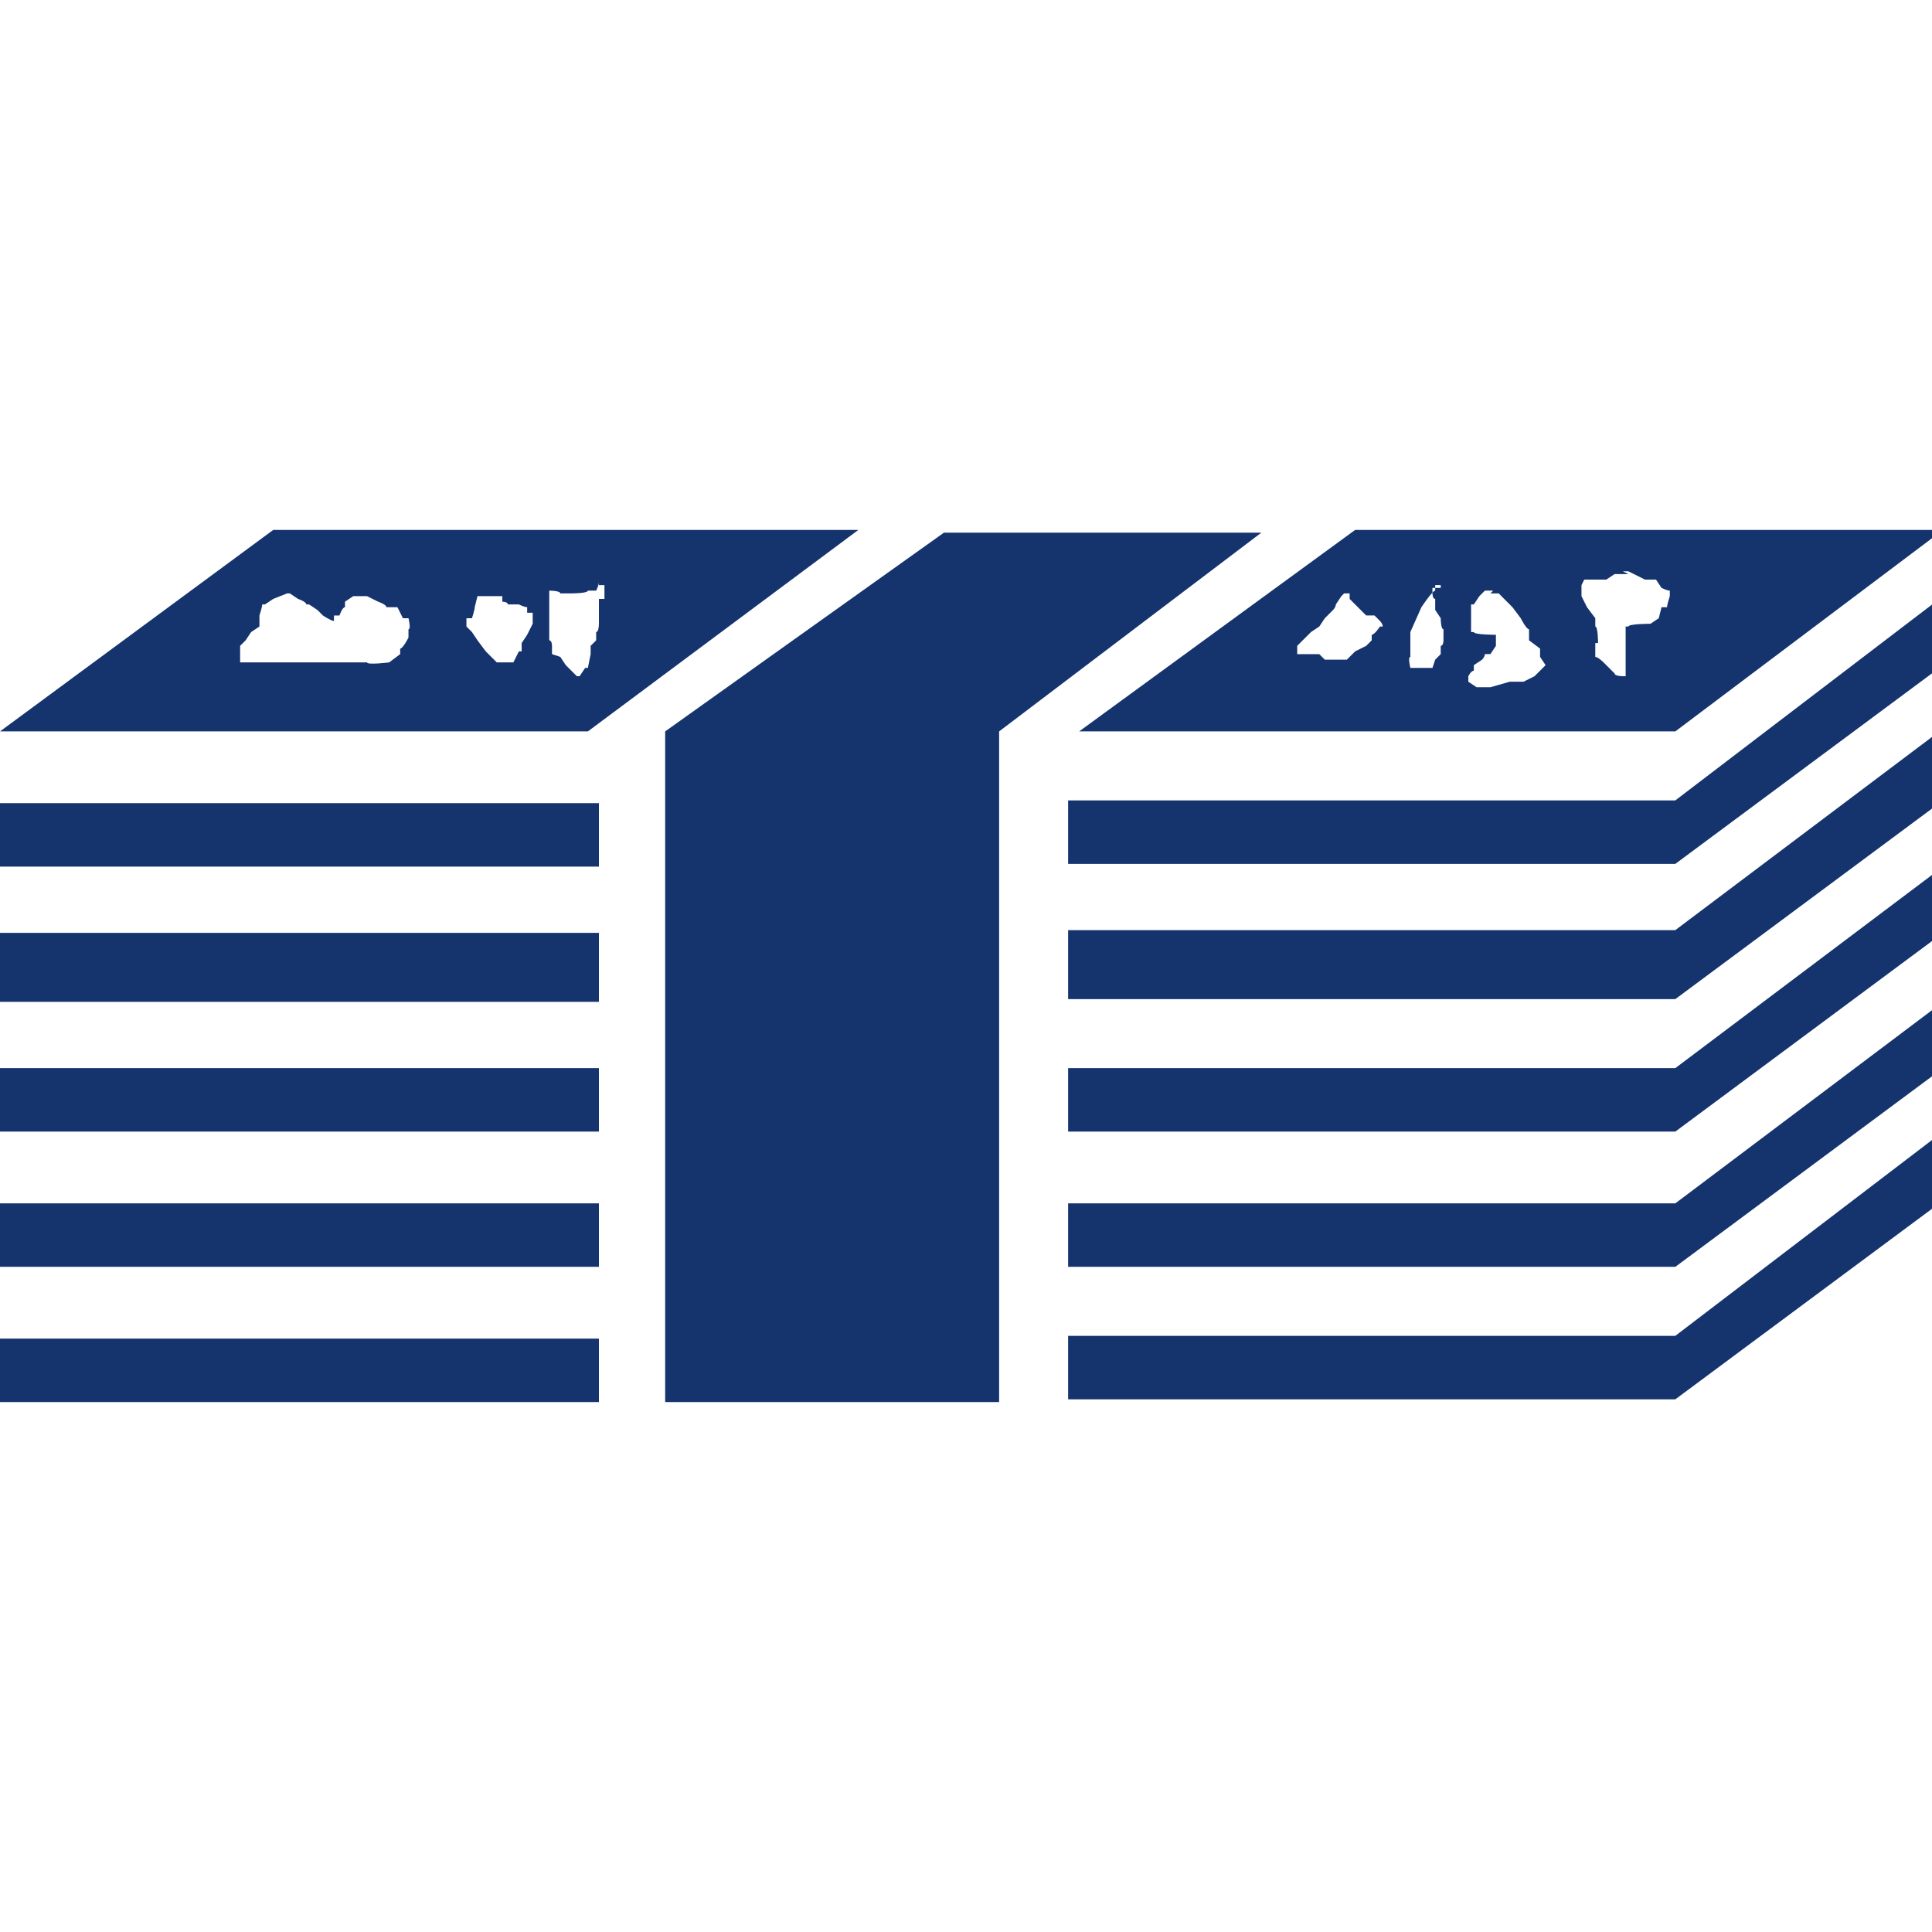 <?xml version="1.0" encoding="UTF-8"?>
<svg id="_レイヤー_2" xmlns="http://www.w3.org/2000/svg" xmlns:xlink="http://www.w3.org/1999/xlink" version="1.1" viewBox="0 0 70 70">
  <!-- Generator: Adobe Illustrator 29.6.1, SVG Export Plug-In . SVG Version: 2.1.1 Build 9)  -->
  <defs>
    <style>
      .st0 {
        fill: none;
      }

      .st1 {
        fill: #15346e;
        fill-rule: evenodd;
      }

      .st2 {
        clip-path: url(#clippath);
      }
    </style>
    <clipPath id="clippath">
      <rect class="st0" width="70" height="70"/>
    </clipPath>
  </defs>
  <g id="_レイヤー_1-2">
    <g class="st2">
      <path class="st1" d="M9.9,19.2h21.2l-9.8,7.3H0l9.9-7.3ZM49.1,19.2h21.3l-9.7,7.3h-21.6s10-7.3,10-7.3ZM34.3,19.3h11.4l-9.5,7.2v24.3h-12.1v-24.3s10.1-7.2,10.1-7.2ZM59,20.8h-.5l-.3.2h-.8c0,0-.1.2-.1.2v.2c0,0,0,.2,0,.2l.2.4.3.4v.3c.1,0,.1.6.1.6h-.1v.5c.1,0,.3.2.3.2l.2.2.2.2h0c0,.1.3.1.3.1h.1c0-.1,0-.5,0-.5v-1.3h.1c0-.1.8-.1.8-.1l.3-.2h0c0,0,.1-.4.1-.4h.2c0-.1.1-.4.1-.4v-.2c-.1,0-.3-.1-.3-.1l-.2-.3h-.4c0,0-.6-.3-.6-.3h-.2ZM21.7,21.1h0c0,.1-.1.3-.1.3h-.3c0,.1-.6.1-.6.1h-.4c0-.1-.4-.1-.4-.1v1.8c.1,0,.1.2.1.2v.3c0,0,.3.1.3.1l.2.3.2.2.2.2h.1l.2-.3h.1c0,0,.1-.5.1-.5v-.3l.2-.2v-.3c.1,0,.1-.3.1-.3v-.2c0,0,0-.7,0-.7h.2v-.5h-.2ZM52.2,21.2h-.2v.2c-.1,0-.5.6-.5.6l-.4.9v.9c-.1,0,0,.4,0,.4h.2c0,0,.3,0,.3,0h.3c0,0,.1-.3.1-.3l.2-.2v-.3c.1,0,.1-.2.1-.2v-.4c-.1,0-.1-.4-.1-.4l-.2-.3v-.4c-.1,0-.1-.2-.1-.2v-.2h.3,0ZM54.1,21.4h-.3l-.2.2-.2.3h-.1v1h.1c0,.1.8.1.8.1v.4c0,0-.2.3-.2.3h-.2c0,.1-.1.2-.1.2l-.3.2v.2c-.1,0-.2.2-.2.2v.2h0l.3.2h.5l.7-.2h.5c0,0,.4-.2.4-.2l.2-.2.2-.2-.2-.3v-.3c0,0-.4-.3-.4-.3v-.4c-.1,0-.3-.4-.3-.4l-.3-.4-.3-.3-.2-.2h-.3ZM70.4,21.6v2.5l-9.7,7.2h-22v-2.3h22l9.7-7.4h0ZM17.9,21.6h-.6c0,0-.1.4-.1.4h0c0,.1-.1.4-.1.4h-.2v.3l.2.2.2.3.3.4.4.4h.2c0,0,.4,0,.4,0h0c0,0,.2-.4.2-.4h.1v-.3l.2-.3.2-.4v-.4h-.2v-.2c-.1,0-.3-.1-.3-.1h-.4c0-.1-.2-.1-.2-.1v-.2c-.1,0-.2,0-.2,0h0ZM48.6,21.6h0c0,0-.2.3-.2.3h0c0,.1-.1.2-.1.2l-.3.3-.2.3-.3.2-.3.3-.2.2v.3h.6c0,0,.2,0,.2,0l.2.2h.1c0,0,.3,0,.3,0h.4c0,0,.3-.3.3-.3l.4-.2.2-.2v-.2c.1,0,.3-.3.3-.3h.1c0-.1-.1-.2-.1-.2l-.2-.2h-.3l-.2-.2-.2-.2-.2-.2v-.2c-.1,0-.2,0-.2,0h0ZM9.9,21.7l-.3.2h-.1c0,.1-.1.4-.1.4v.4c0,0-.3.2-.3.2l-.2.3-.2.2v.6h.3c0,0,3.5,0,3.5,0h.8c0,.1.8,0,.8,0l.4-.3v-.2c.1,0,.3-.4.3-.4v-.3c.1,0,0-.4,0-.4h-.2c0,0-.2-.4-.2-.4h-.4c0-.1-.3-.2-.3-.2l-.4-.2h-.5l-.3.2v.2c-.1,0-.2.3-.2.3h-.2c0,0,0,0,0,0v.2c-.1,0-.4-.2-.4-.2l-.2-.2-.3-.2h-.1c0-.1-.3-.2-.3-.2l-.3-.2h-.1ZM70.4,26.5v2.5l-9.7,7.2h-22v-2.5h22s9.7-7.3,9.7-7.3ZM-.4,29.1h22.1v2.3H-.4v-2.3ZM70.4,31.4v2.4l-9.7,7.2h-22v-2.3h22l9.7-7.3ZM-.4,33.8h22.1v2.5H-.4v-2.5ZM70.4,36.3v2.4l-9.7,7.2h-22v-2.3h22l9.7-7.3ZM-.4,38.7h22.1v2.3H-.4v-2.3ZM70.4,41v2.5l-9.7,7.2h-22v-2.3h22l9.7-7.4h0ZM-.4,43.6h22.1v2.3H-.4v-2.3ZM-.4,48.5h22.1v2.3H-.4v-2.3Z"/>
    </g>
  </g>
</svg>